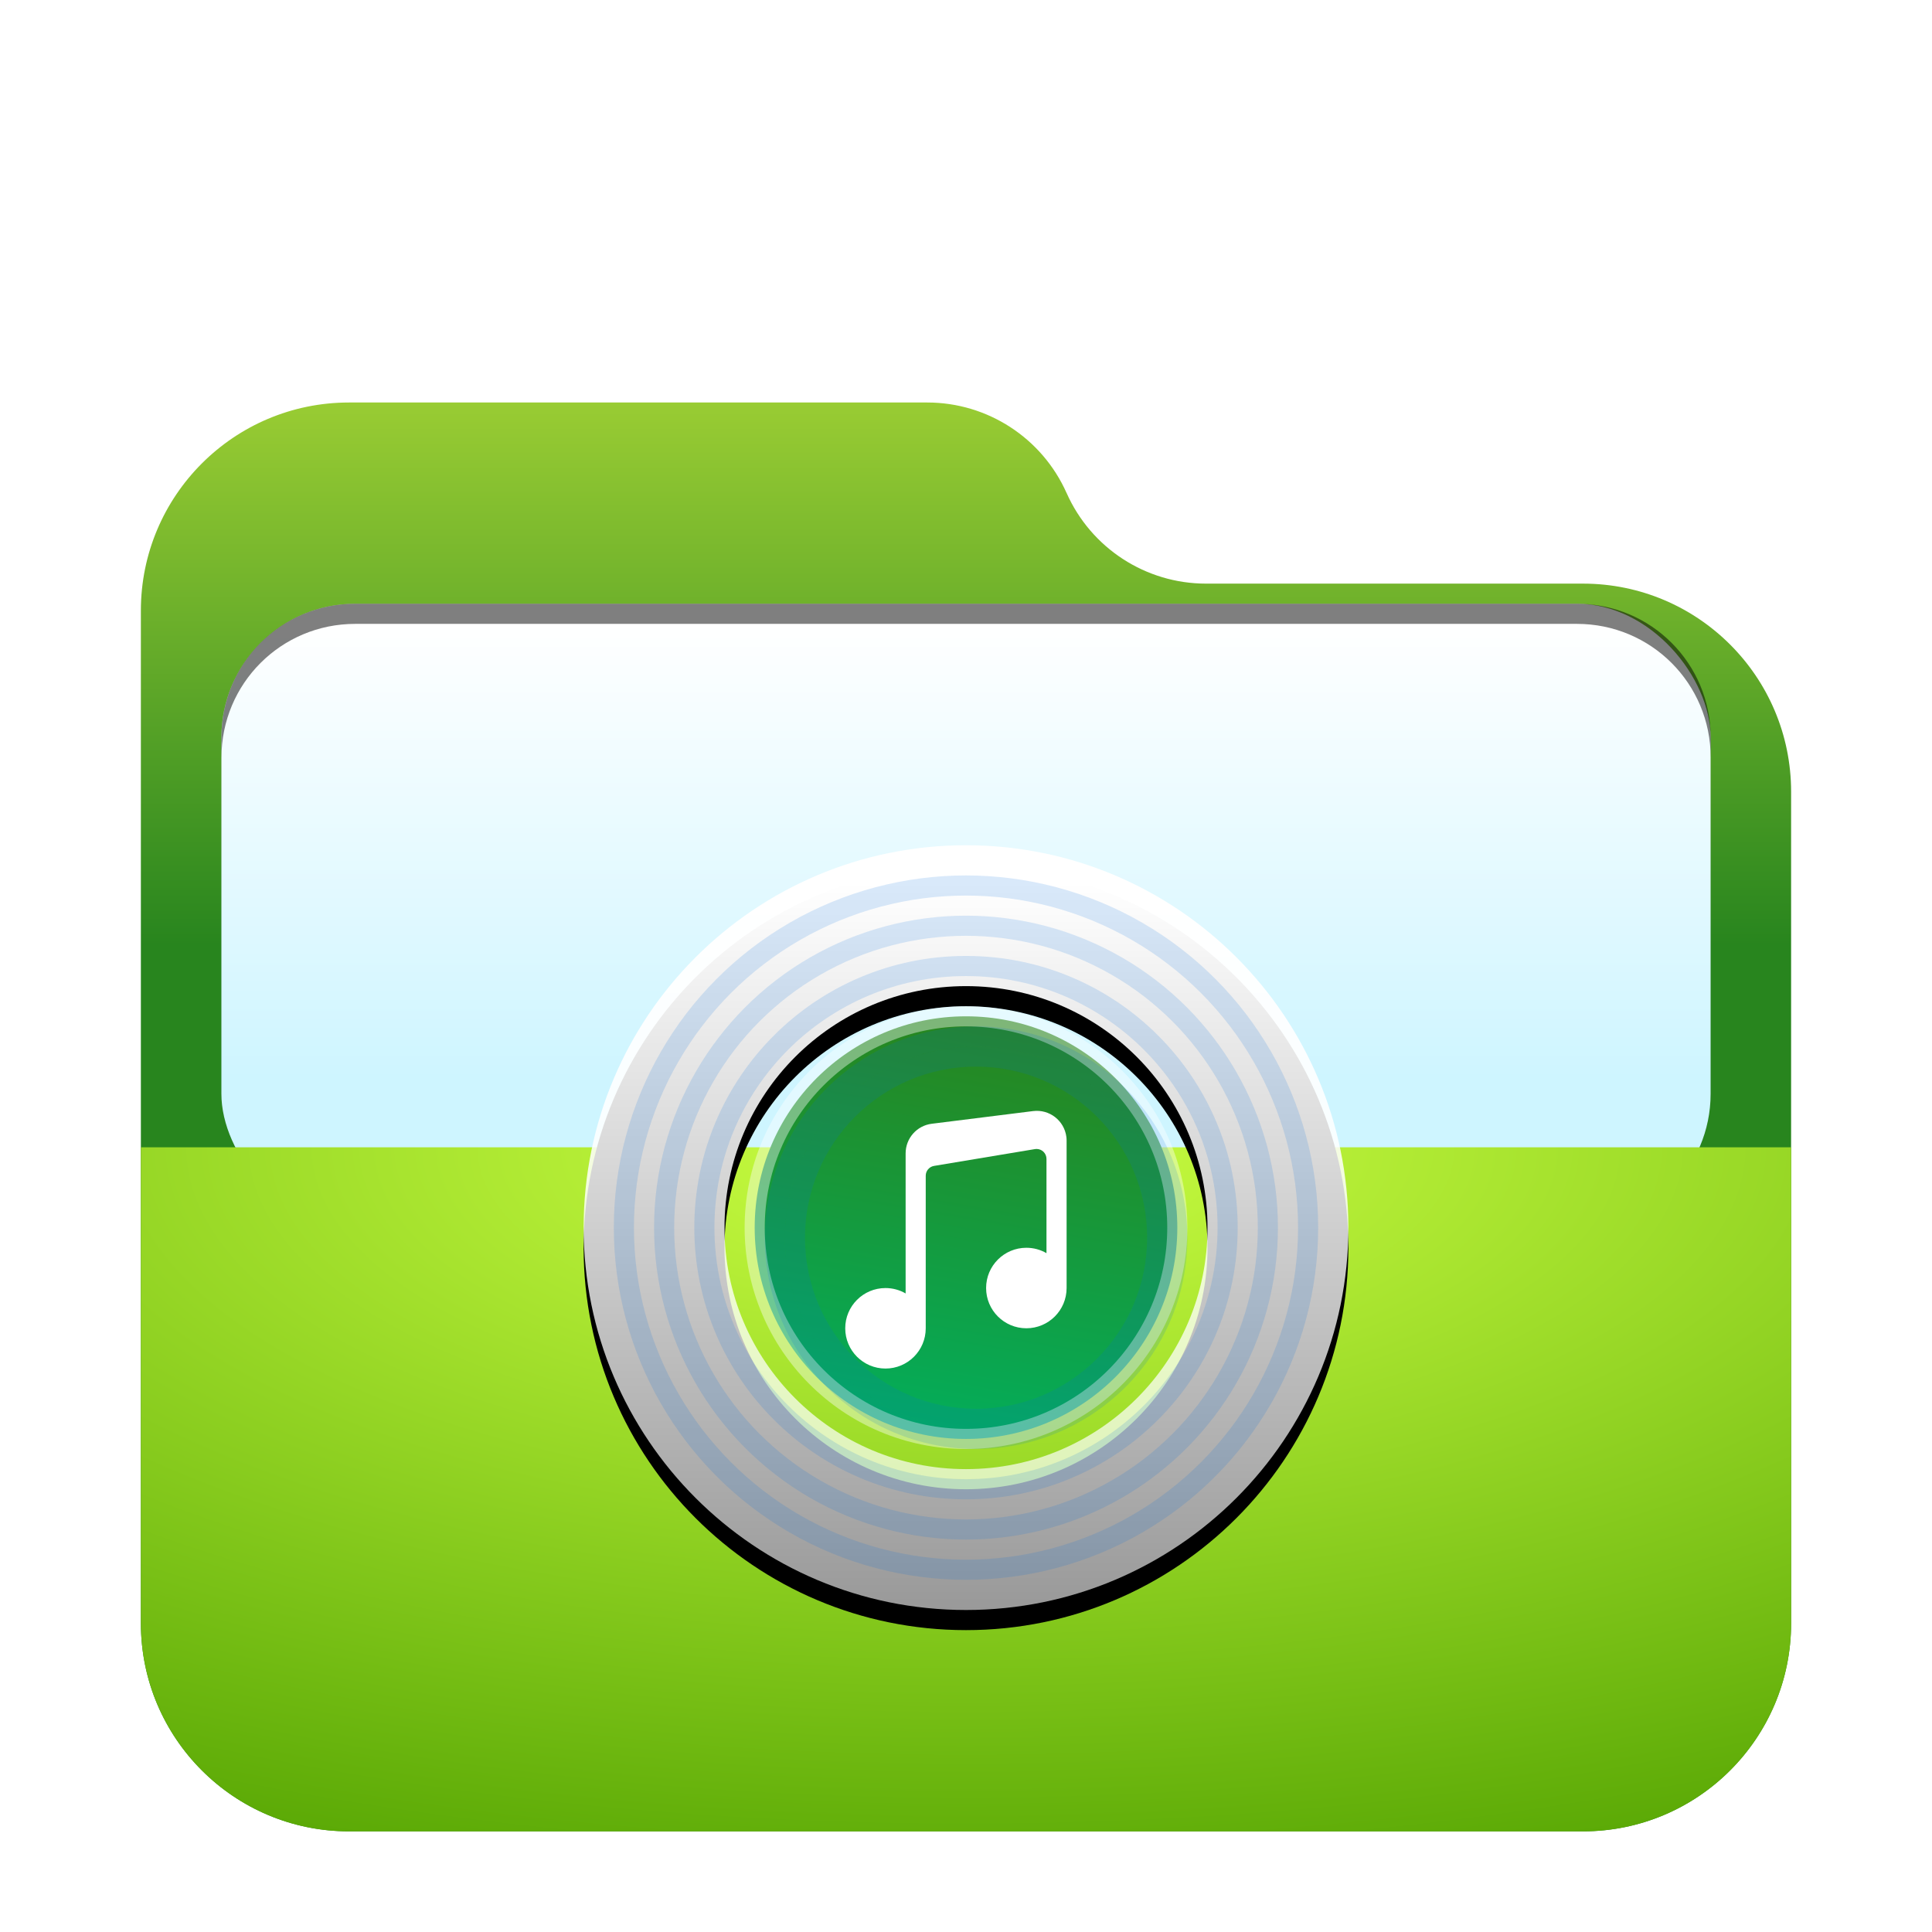 <svg width="96" height="96" version="1.1" viewBox="0 0 96 96" xmlns="http://www.w3.org/2000/svg" xmlns:xlink="http://www.w3.org/1999/xlink">
<defs>
<linearGradient id="folder-music-96px-l" x1="19.792" x2="19.792" y1="1.865" y2="38" gradientUnits="userSpaceOnUse">
<stop stop-color="#FFF" offset="0"/>
<stop stop-color="#FFF" stop-opacity=".6" offset="1"/>
</linearGradient>
<path id="folder-music-96px-k" d="m19 38c-10.493 0-19-8.507-19-19 0-10.493 8.507-19 19-19 10.493 0 19 8.507 19 19 0 10.493-8.507 19-19 19zm0-7c6.627 0 12-5.373 12-12s-5.373-12-12-12-12 5.373-12 12 5.373 12 12 12z"/>
<filter id="folder-music-96px-j" x="-13.2%" y="-10.5%" width="126.3%" height="126.3%">
<feOffset dy="1" in="SourceAlpha" result="shadowOffsetOuter1"/>
<feGaussianBlur in="shadowOffsetOuter1" result="shadowBlurOuter1" stdDeviation="1.5"/>
<feColorMatrix in="shadowBlurOuter1" values="0 0 0 0 0   0 0 0 0 0.427   0 0 0 0 0.969  0 0 0 0.5 0"/>
</filter>
<linearGradient id="linearGradient928" x1="15.869" x2="12.129" y1="8" y2="30" gradientTransform="translate(29,42)" gradientUnits="userSpaceOnUse">
<stop stop-color="#28851e" offset="0"/>
<stop stop-color="#00b160" offset="1"/>
</linearGradient>
<linearGradient id="linearGradient903" x1="38.151" x2="38.151" y1="-2.959e-14" y2="28.97" gradientTransform="matrix(1.075 0 0 .931 7 18)" gradientUnits="userSpaceOnUse">
<stop stop-color="#9c3" offset="0"/>
<stop stop-color="#28851e" offset="1"/>
</linearGradient>
<filter id="folder-open-96px-a-7" x="-.146" y="-.169" width="1.293" height="1.338">
<feOffset dy="2" in="SourceAlpha" result="shadowOffsetOuter1"/>
<feGaussianBlur in="shadowOffsetOuter1" result="shadowBlurOuter1" stdDeviation="2"/>
<feComposite in="shadowBlurOuter1" in2="SourceAlpha" operator="out" result="shadowBlurOuter1"/>
<feColorMatrix in="shadowBlurOuter1" result="shadowMatrixOuter1" values="0 0 0 0 0   0 0 0 0 0   0 0 0 0 0  0 0 0 0.2 0"/>
<feMerge>
<feMergeNode in="shadowMatrixOuter1"/>
<feMergeNode in="SourceGraphic"/>
</feMerge>
</filter>
<filter id="filter984" x="-.034" y="-.081" width="1.068" height="1.163" color-interpolation-filters="sRGB">
<feGaussianBlur stdDeviation="1.05"/>
</filter>
<linearGradient id="linearGradient966" x1="-125" x2="-125" y1="31" y2="53.61" gradientUnits="userSpaceOnUse">
<stop stop-color="#fff" offset="0"/>
<stop stop-color="#cef5ff" offset="1"/>
</linearGradient>
<radialGradient id="radialGradient907" cx="26.397" cy="0" r="62.493" gradientTransform="matrix(1.553 0 0 .644 7 55.01)" gradientUnits="userSpaceOnUse">
<stop stop-color="#ccff42" offset="0"/>
<stop stop-color="#50a100" offset="1"/>
</radialGradient>
</defs>
<g fill-rule="evenodd">
<path d="m53 22.5c1.216 2.736 3.93 4.5 6.924 4.5h18.733c5.712 0 10.342 4.63 10.342 10.342v41.315c0 5.712-4.63 10.342-10.342 10.342h-61.315c-5.712 0-10.342-4.63-10.342-10.342v-50.315c0-5.712 4.63-10.342 10.342-10.342h28.733c2.995 0 5.708 1.764 6.924 4.5z" fill="url(#linearGradient903)" filter="url(#folder-open-96px-a-7)"/>
<g transform="translate(174)">
<rect x="-163" y="30" width="74" height="31" rx="6.647" ry="6.647" fill-opacity=".2" filter="url(#filter984)" style="paint-order:stroke fill markers"/>
<rect x="-163" y="30" width="74" height="31" rx="6.647" ry="6.647" fill="url(#linearGradient966)" style="paint-order:stroke fill markers"/>
<path d="m-156.35 30c-3.682 0-6.646 2.964-6.646 6.646v1c0-3.682 2.964-6.646 6.646-6.646h60.707c3.682 0 6.646 2.964 6.646 6.646v-1c0-3.682-2.964-6.646-6.646-6.646z" opacity=".5" style="paint-order:stroke fill markers"/>
</g>
<path d="m7 55.01h82v23.647c0 5.712-4.63 10.342-10.342 10.342h-61.315c-5.712 0-10.342-4.63-10.342-10.342z" fill="url(#radialGradient907)" filter="url(#folder-open-96px-a-7)"/>
</g>
<use transform="translate(29,42)" width="100%" height="100%" fill="#000000" fill-rule="evenodd" filter="url(#folder-music-96px-j)" xlink:href="#folder-music-96px-k"/>
<use transform="translate(29,42)" width="100%" height="100%" fill="url(#folder-music-96px-l)" fill-rule="evenodd" xlink:href="#folder-music-96px-k"/>
<circle cx="48" cy="61" r="10.5" fill="url(#linearGradient928)" fill-rule="evenodd" stroke="#fff" stroke-opacity=".4"/>
<g fill="none" stroke="#0070dd" stroke-opacity=".15">
<circle cx="48" cy="61" r="17"/>
<circle cx="48" cy="61" r="15"/>
<circle cx="48" cy="61" r="13"/>
<circle cx="48.5" cy="61.5" r="10"/>
<circle cx="48.5" cy="61.5" r="9"/>
</g>
<path d="m45 64.268v-6.959c0-0.747 0.557-1.378 1.298-1.47l5.036-0.63c0.812-0.102 1.553 0.475 1.654 1.287 0.008 0.061 0.011 0.122 0.011 0.184v7.321c0 1.105-0.895 2-2 2-1.105 0-2-0.895-2-2 0-1.105 0.895-2 2-2 0.364 0 0.706 0.097 1 0.268v-4.684c0-0.273-0.221-0.494-0.494-0.494-0.027 0-0.054 0.002-0.081 0.007l-5.012 0.835c-0.238 0.04-0.413 0.246-0.413 0.487v7.582c0 1.105-0.895 2-2 2s-2-0.895-2-2c0-1.105 0.895-2 2-2 0.364 0 0.706 0.097 1 0.268z" fill="#fff" fill-rule="evenodd"/>
</svg>
